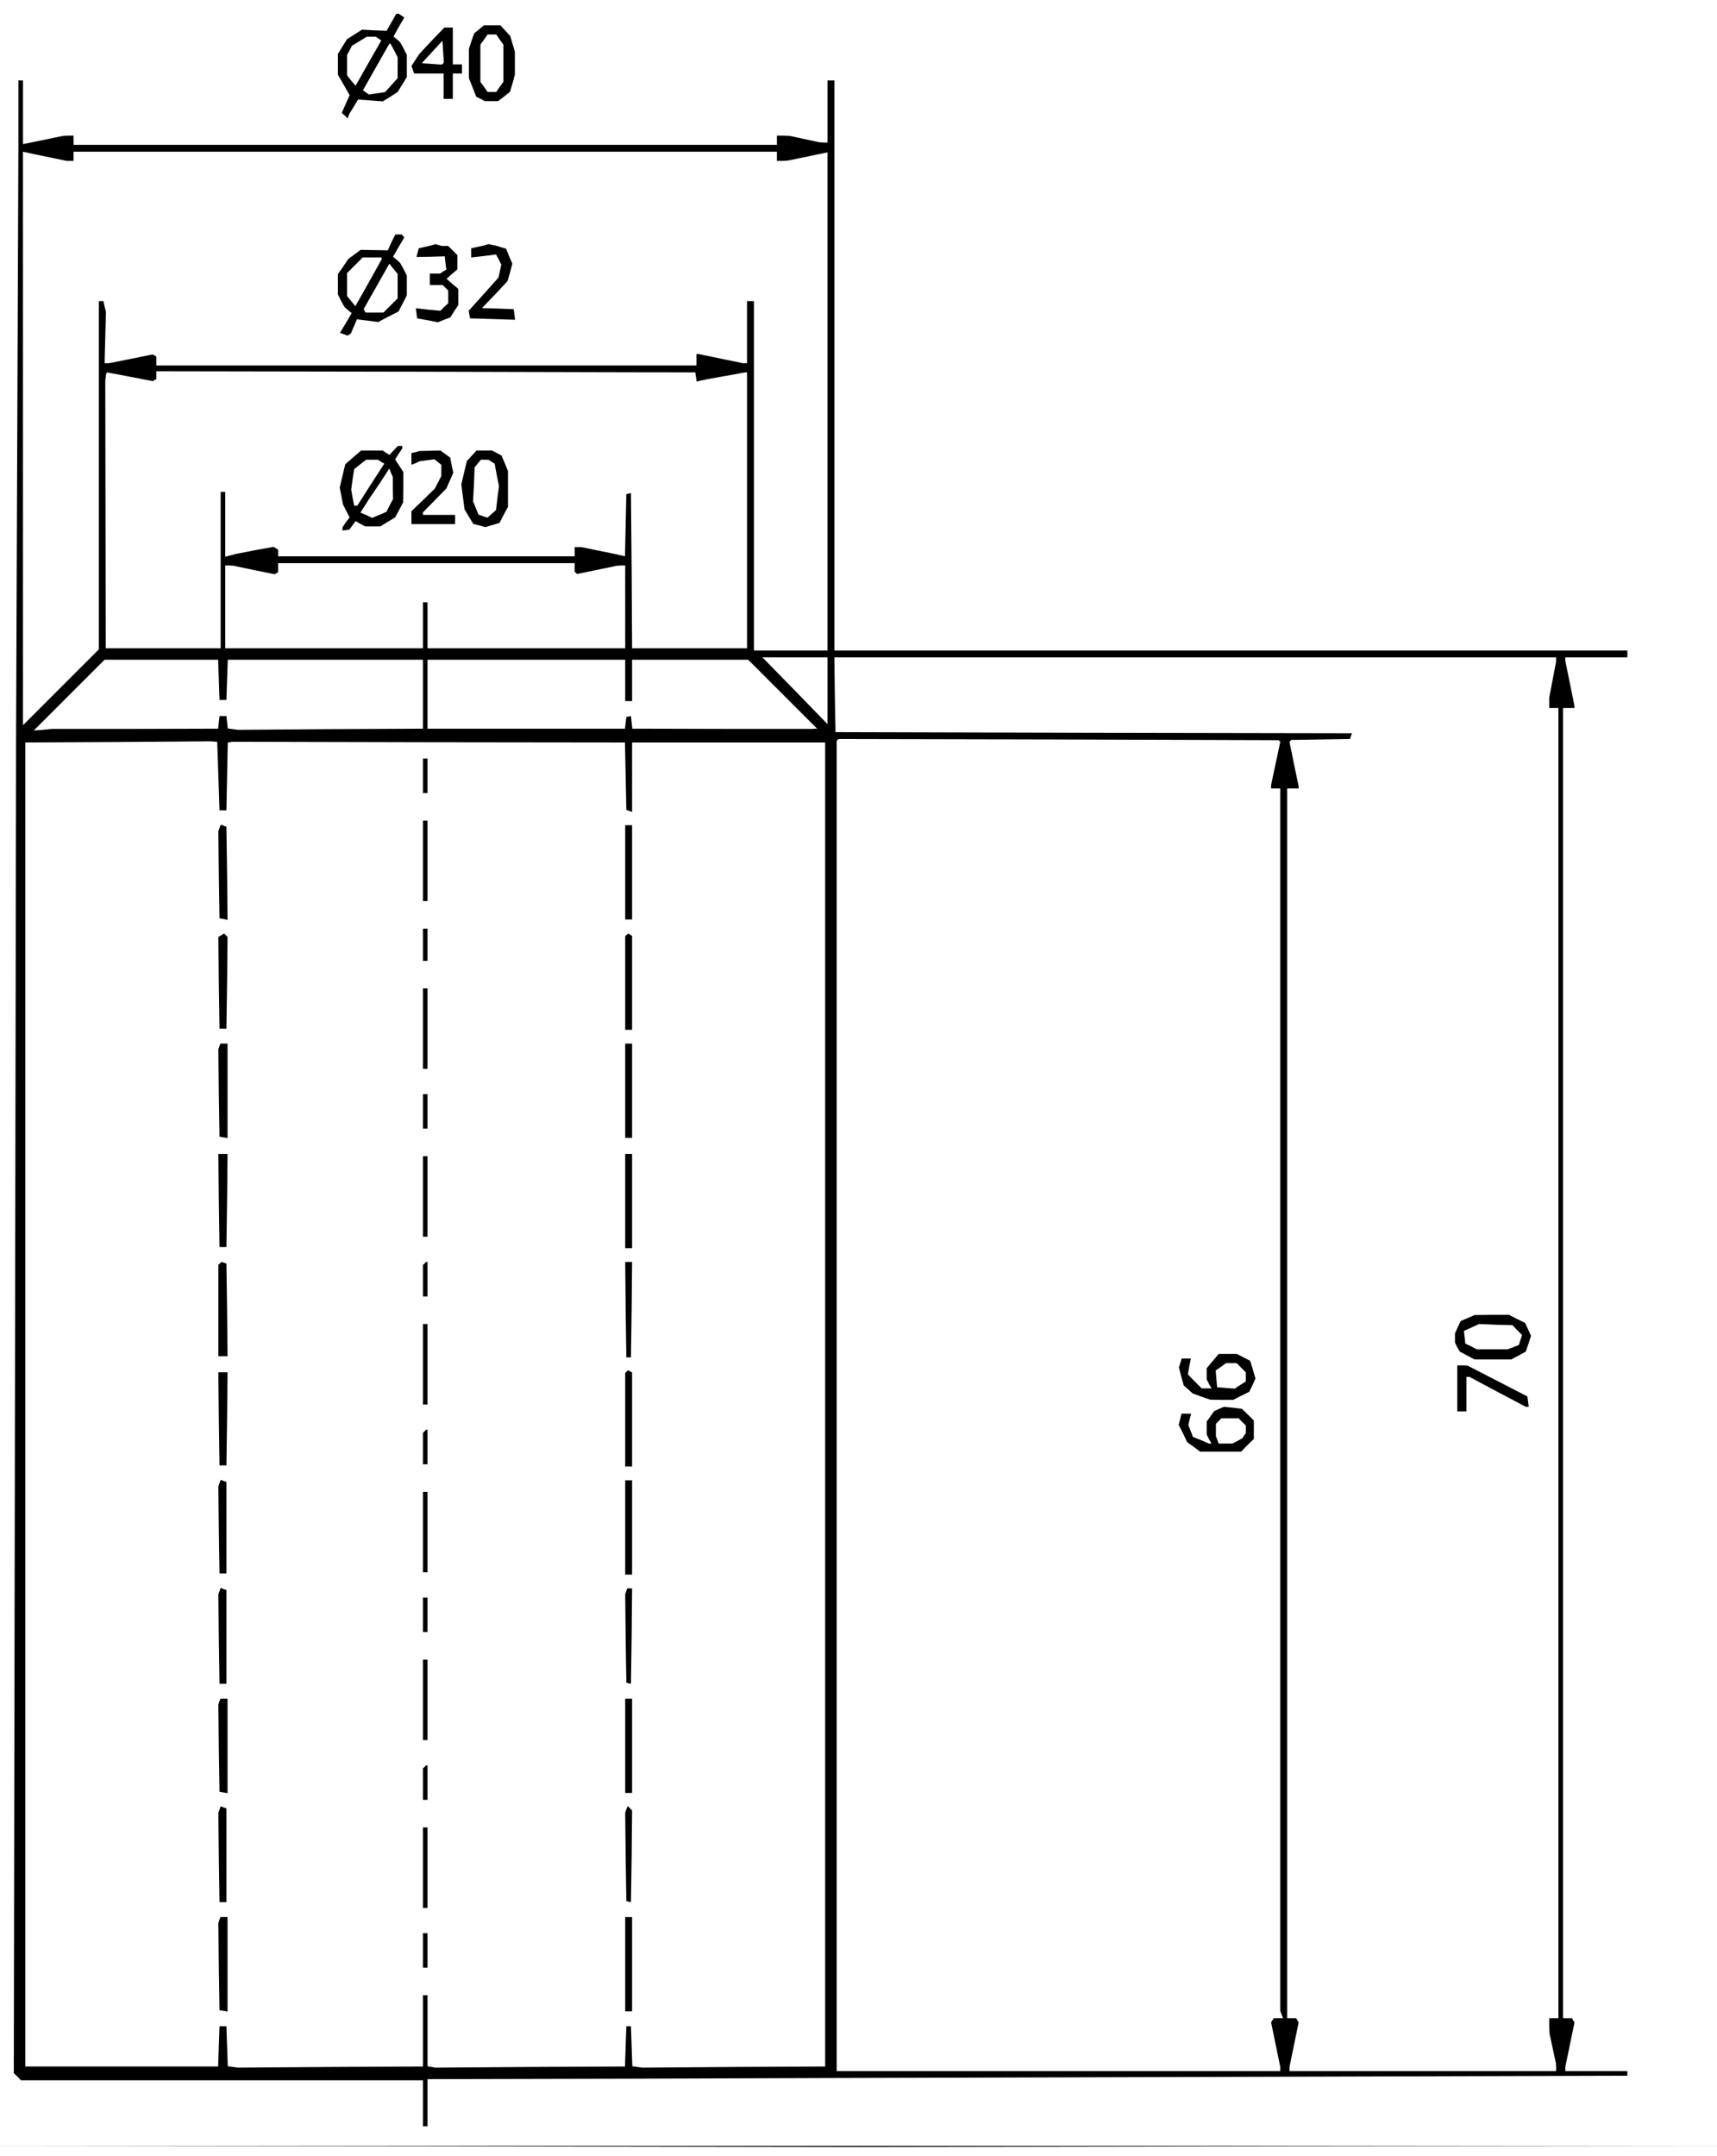 <?xml version="1.0" standalone="no"?>
<!DOCTYPE svg PUBLIC "-//W3C//DTD SVG 20010904//EN"
 "http://www.w3.org/TR/2001/REC-SVG-20010904/DTD/svg10.dtd">
<svg version="1.0" xmlns="http://www.w3.org/2000/svg"
 width="747pt" height="938pt" viewBox="0 0 747 938"
 preserveAspectRatio="xMidYMid meet">
<g transform="translate(0,938) scale(0.1,-0.1)"
fill="#000000" stroke="none">
<path d="M1703 9283 l-21 -37 -54 2 -53 3 -33 -21 -32 -20 -20 -32 -20 -33 0
-45 0 -45 26 -45 25 -44 -17 -38 -17 -39 13 -12 13 -12 3 10 4 10 19 31 19 31
53 -4 54 -4 33 20 32 21 20 32 20 33 0 48 0 48 -14 28 -15 27 -14 13 -15 12
23 42 24 41 -12 8 -12 8 -6 0 -5 0 -21 -37z m-56 -71 l12 -8 -56 -98 -56 -99
-19 22 -18 23 0 45 0 44 11 20 10 20 32 19 32 20 20 0 20 0 12 -8z m68 -52
l15 -29 0 -45 0 -46 -27 -30 -28 -31 -35 -5 -35 -5 -13 9 -13 9 57 101 58 102
3 0 2 0 16 -30z"/>
<path d="M2084 9252 l-21 -17 -12 -34 -11 -34 0 -63 0 -64 16 -40 16 -41 19
-9 18 -10 29 0 29 0 26 20 26 21 11 37 10 37 0 50 0 50 -10 34 -10 34 -22 24
-21 23 -36 0 -36 0 -21 -18z m90 -44 l16 -22 0 -81 0 -81 -16 -22 -15 -22 -19
0 -19 0 -15 22 -16 22 0 81 0 81 16 22 15 22 19 0 19 0 15 -22z"/>
<path d="M1878 9203 l-54 -58 -17 -26 -17 -26 6 -17 6 -16 64 0 64 0 0 -55 0
-55 20 0 20 0 0 55 0 55 20 0 20 0 0 20 0 20 -20 0 -20 0 0 80 0 80 -18 0 -19
0 -55 -57z m49 -100 l-5 -4 -43 3 -44 3 45 49 45 49 3 -48 3 -47 -4 -5z"/>
<path d="M80 8888 l0 -143 -5 -1280 -5 -1280 -5 -2912 -5 -2912 16 -15 15 -16
875 0 874 0 0 -100 0 -100 10 0 10 0 0 103 0 102 882 2 883 3 1728 5 1727 5 0
10 0 10 -135 0 -135 0 0 9 0 9 20 97 20 97 -6 9 -5 9 -20 0 -19 0 0 2850 0
2850 25 0 25 0 0 4 0 4 -20 99 -20 98 0 8 0 7 135 0 135 0 0 15 0 15 -1725 0
-1725 0 0 1240 0 1240 -15 0 -15 0 0 -135 0 -135 -17 0 -18 1 -65 14 -65 14
-27 1 -28 0 0 -20 0 -20 -1530 0 -1530 0 0 20 0 20 -22 0 -23 -1 -87 -18 -88
-18 0 138 0 139 -10 0 -10 0 0 -142z m138 -193 l73 -15 15 0 14 0 0 20 0 20
1530 0 1530 0 0 -20 0 -20 23 0 22 1 88 18 87 18 0 -1083 0 -1084 -160 0 -160
0 0 760 0 760 -15 0 -15 0 0 -135 0 -135 -9 0 -9 0 -97 20 -97 20 -4 0 -4 0 0
-25 0 -25 -1175 0 -1175 0 0 19 0 20 -8 5 -8 4 -94 -19 -95 -19 -10 0 -10 0 3
112 3 111 -6 24 -5 23 -10 0 -10 0 0 -758 0 -757 -165 -165 -165 -165 0 1248
0 1247 23 -5 22 -5 73 -15z m2810 -955 l3 -20 22 5 22 5 84 15 83 15 4 0 4 0
0 -600 0 -600 -250 0 -250 0 -2 338 -3 337 -10 -2 -10 -3 -3 -135 -3 -135 -22
5 -22 5 -73 15 -73 15 -15 0 -14 0 0 -20 0 -20 -645 0 -645 0 0 14 0 15 -10 6
-10 6 -83 -15 -82 -16 -22 -6 -23 -6 0 141 0 141 -10 0 -10 0 0 -340 0 -340
-250 0 -250 0 -1 583 -1 582 2 15 2 15 2 2 2 3 100 -19 99 -19 8 5 7 4 0 17 0
17 1172 -2 1173 -3 3 -20z m-528 -828 l0 -19 5 -5 6 -5 87 18 87 18 18 1 17 0
0 -180 0 -180 -430 0 -430 0 0 100 0 100 -10 0 -10 0 0 -100 0 -100 -430 0
-430 0 0 180 0 180 18 0 17 -1 90 -19 90 -18 7 4 8 5 0 20 0 19 645 0 645 0 0
-18z m1100 -537 l0 -145 -135 139 -135 138 -7 7 -6 6 141 0 142 0 0 -145z
m3170 136 l0 -9 -15 -79 -15 -78 0 -22 0 -23 20 0 20 0 0 -2850 0 -2850 -20 0
-20 0 0 -32 1 -33 14 -65 14 -65 1 -17 0 -18 -580 0 -580 0 0 9 0 9 20 97 20
97 -6 9 -5 9 -20 0 -19 0 0 2675 0 2675 25 0 25 0 0 4 0 4 -20 97 -20 98 4 4
4 4 127 2 128 2 4 12 5 13 -1124 2 -1123 3 -3 163 -2 162 1570 0 1570 0 0 -9z
m-5818 -88 l3 -88 15 0 15 0 3 88 3 87 424 0 425 0 0 -150 0 -150 -402 -2
-403 -3 -22 3 -22 3 -3 27 -3 27 -15 0 -15 0 -3 -27 -3 -28 -362 -1 -362 0
-39 -4 -39 -3 154 154 154 154 247 0 247 0 3 -87z m1768 -3 l0 -90 15 0 15 0
0 90 0 90 253 0 252 0 150 -150 150 -150 -10 0 -10 -1 -380 0 -380 1 -12 0
-12 0 -3 28 -3 27 -10 -2 -10 -2 -3 -26 -3 -25 -30 0 -29 0 -390 0 -390 0 -10
0 -10 0 0 150 0 150 430 0 430 0 0 -90z m2846 -263 l4 -4 -20 -94 -20 -94 0
-7 0 -8 20 0 20 0 0 -2659 0 -2659 6 -16 6 -16 -20 0 -21 0 -5 -9 -6 -9 20
-97 20 -97 0 -9 0 -9 -965 0 -965 0 0 2893 0 2894 4 4 4 4 958 -2 957 -3 3 -3z
m-4616 -153 l5 -149 15 0 15 0 3 148 3 147 9 1 10 2 15 0 15 0 840 -2 839 -1
3 -147 3 -146 13 -5 12 -4 0 151 0 151 420 0 420 0 0 -2880 0 -2880 -397 -2
-398 -3 -22 3 -22 3 -3 87 -3 87 -10 0 -10 0 -3 -87 -3 -88 -413 -2 -413 -3
-16 3 -17 3 0 155 0 154 -10 0 -10 0 0 -155 0 -155 -402 -2 -403 -3 -22 3 -22
3 -3 87 -3 87 -15 0 -15 0 -3 -87 -3 -88 -419 0 -420 0 0 2880 0 2880 403 2
402 3 15 -1 15 -1 5 -149z"/>
<path d="M1703 8326 l-16 -35 -59 1 -59 1 -27 -20 -27 -20 -22 -33 -23 -33 0
-44 0 -44 14 -28 15 -27 15 -13 16 -13 -25 -43 -26 -43 17 -6 16 -6 8 5 7 5
13 31 13 30 46 -6 46 -6 44 23 45 23 18 35 18 35 0 43 0 43 -14 28 -15 27 -15
14 -16 13 24 42 25 42 -6 7 -6 6 -14 0 -13 0 -17 -34z m-43 -71 l0 -4 -57
-102 -57 -101 -18 22 -18 22 0 50 0 50 34 34 34 34 41 0 41 0 0 -5z m70 -120
l0 -53 -31 -31 -31 -31 -38 0 -39 0 -5 8 -4 7 56 99 56 99 18 -23 18 -22 0
-53z"/>
<path d="M1885 8315 l-10 -3 -26 -6 -27 -6 -5 -19 -5 -19 62 1 61 2 3 -29 4
-29 -14 -8 -13 -9 -22 0 -23 0 0 -25 0 -25 28 0 28 0 12 -12 12 -12 0 -27 0
-28 -17 -16 -17 -17 -54 5 -53 6 3 -22 3 -22 45 -8 45 -9 27 11 27 10 17 27
18 27 0 35 0 35 -26 22 -25 22 23 21 24 20 0 31 0 31 -20 20 -20 20 -14 0 -14
0 -14 4 -13 4 -10 -3z"/>
<path d="M2115 8315 l-10 -3 -27 -6 -28 -6 0 -20 0 -20 54 6 54 7 12 -22 11
-22 -6 -28 -6 -28 -65 -73 -65 -72 3 -16 3 -17 98 -3 98 -3 -3 23 -3 23 -55 2
-55 2 -14 0 -14 1 56 58 55 59 11 38 10 38 -14 32 -13 33 -24 7 -23 7 -15 3
-15 3 -10 -3z"/>
<path d="M1713 7421 l-19 -20 -14 9 -15 10 -47 0 -47 0 -35 -30 -34 -30 -12
-50 -12 -51 7 -36 7 -37 14 -28 15 -29 -16 -21 -15 -22 0 -7 0 -7 15 2 15 2
13 18 14 19 21 -12 21 -11 33 0 33 0 32 20 32 19 18 33 17 33 1 65 0 66 -18
28 -18 27 15 24 16 24 0 6 0 5 -10 0 -9 0 -18 -19z m-55 -50 l14 -8 -59 -91
-58 -91 -7 -1 -7 0 -7 35 -6 35 6 45 7 44 26 21 26 20 26 0 26 0 13 -9z m51
-114 l1 -48 -15 -28 -14 -28 -31 -13 -31 -13 -25 12 -26 11 18 28 17 27 46 68
45 69 7 -19 8 -18 0 -48z"/>
<path d="M1808 7413 l-18 -4 0 -26 0 -25 18 7 17 8 33 5 32 4 15 -12 15 -12 0
-25 0 -24 -14 -27 -14 -27 -51 -50 -51 -49 0 -28 0 -28 95 0 95 0 0 20 0 20
-70 0 -70 0 0 6 0 5 51 52 51 52 15 34 15 34 -7 33 -6 33 -22 16 -21 15 -46
-1 -45 -1 -17 -5z"/>
<path d="M2052 7397 l-21 -23 -12 -50 -12 -51 7 -55 7 -54 19 -32 19 -31 26
-7 26 -7 31 9 31 9 18 35 19 35 0 78 0 78 -14 34 -14 33 -20 11 -21 11 -34 0
-34 0 -21 -23z m87 -26 l13 -8 9 -49 10 -49 -7 -52 -6 -52 -18 -16 -19 -17
-19 6 -20 7 -12 29 -12 29 4 74 3 74 14 17 13 16 17 0 16 0 14 -9z"/>
<path d="M6385 3646 l-30 -13 -13 -27 -12 -27 0 -20 0 -20 10 -20 11 -19 32
-17 32 -17 80 0 80 0 32 17 31 17 12 35 11 34 -13 28 -13 28 -35 17 -35 18
-75 0 -75 -1 -30 -13z m216 -53 l21 -21 -7 -21 -7 -22 -25 -10 -24 -9 -67 0
-67 0 -25 13 -25 12 -3 28 -3 27 33 15 33 15 72 -3 73 -2 21 -22z"/>
<path d="M6340 3340 l0 -100 20 0 20 0 0 75 0 75 6 0 7 0 122 -65 123 -65 7 0
6 0 -3 23 -3 22 -130 67 -130 67 -22 1 -23 0 0 -100z"/>
<path d="M5276 3459 l-26 -31 0 -24 0 -25 10 -20 11 -19 -21 0 -22 0 -30 30
-30 31 6 34 7 35 -20 0 -20 0 -6 -20 -6 -19 10 -39 11 -39 19 -17 20 -18 38
-14 38 -13 50 -1 50 0 35 18 35 17 14 29 13 29 -11 38 -12 39 -29 15 -29 15
-40 0 -39 0 -26 -31z m124 -29 l20 -20 0 -20 0 -20 -24 -15 -24 -16 -39 3 -38
3 -3 37 -3 36 23 16 22 16 23 0 23 0 20 -20z"/>
<path d="M5304 3251 l-22 -10 -16 -23 -16 -22 0 -29 0 -28 10 -20 11 -19 -6 0
-6 0 -34 15 -35 14 -10 26 -10 26 6 25 6 24 -21 0 -21 0 -6 -25 -6 -24 19 -37
18 -38 28 -20 28 -21 90 0 89 0 27 28 28 27 0 40 0 40 -26 26 -26 25 -39 5
-39 4 -21 -9z m100 -57 l16 -15 0 -17 0 -17 -8 -11 -7 -11 -22 -12 -22 -11
-29 0 -30 0 -6 16 -6 16 0 27 0 27 12 12 12 12 37 0 38 0 15 -16z"/>
<path d="M1840 6005 l0 -75 10 0 10 0 0 75 0 75 -10 0 -10 0 0 -75z"/>
<path d="M1840 5635 l0 -175 10 0 10 0 0 175 0 175 -10 0 -10 0 0 -175z"/>
<path d="M955 5778 l-5 -14 2 -189 3 -190 18 -3 17 -4 -2 203 -3 202 -12 5
-13 4 -5 -14z"/>
<path d="M2720 5585 l0 -205 15 0 15 0 0 205 0 205 -15 0 -15 0 0 -205z"/>
<path d="M1840 5270 l0 -70 10 0 10 0 0 70 0 70 -10 0 -10 0 0 -70z"/>
<path d="M962 5311 l-12 -7 2 -200 3 -199 15 0 15 0 3 199 2 200 -7 7 -8 8
-13 -8z"/>
<path d="M2726 5313 l-6 -6 0 -204 0 -203 15 0 15 0 0 204 0 205 -9 5 -8 5 -7
-6z"/>
<path d="M1840 4905 l0 -175 10 0 10 0 0 175 0 175 -10 0 -10 0 0 -175z"/>
<path d="M954 4827 l-4 -13 2 -189 3 -190 18 -3 17 -3 0 205 0 206 -15 0 -16
0 -5 -13z"/>
<path d="M2720 4635 l0 -205 15 0 15 0 0 205 0 205 -15 0 -15 0 0 -205z"/>
<path d="M1840 4545 l0 -75 10 0 10 0 0 75 0 75 -10 0 -10 0 0 -75z"/>
<path d="M952 4158 l3 -203 15 0 15 0 3 203 2 202 -20 0 -20 0 2 -202z"/>
<path d="M2720 4155 l0 -205 15 0 15 0 0 205 0 205 -15 0 -15 0 0 -205z"/>
<path d="M1840 4175 l0 -175 10 0 10 0 0 175 0 175 -10 0 -10 0 0 -175z"/>
<path d="M957 3884 l-7 -7 0 -199 0 -198 20 0 20 0 -2 202 -3 201 -11 4 -10 3
-7 -6z"/>
<path d="M1847 3883 l-7 -6 0 -69 0 -68 10 0 10 0 0 75 0 75 -3 0 -4 0 -6 -7z"/>
<path d="M2722 3683 l3 -208 10 0 10 0 3 208 2 207 -15 0 -15 0 2 -207z"/>
<path d="M1840 3445 l0 -175 10 0 10 0 0 175 0 175 -10 0 -10 0 0 -175z"/>
<path d="M2726 3413 l-6 -6 0 -204 0 -203 15 0 15 0 0 204 0 205 -9 5 -8 5 -7
-6z"/>
<path d="M952 3208 l3 -203 15 0 15 0 3 203 2 202 -20 0 -20 0 2 -202z"/>
<path d="M1847 3153 l-7 -6 0 -69 0 -68 10 0 10 0 0 75 0 75 -3 0 -4 0 -6 -7z"/>
<path d="M955 2928 l-5 -14 2 -189 3 -190 15 0 15 0 0 199 0 199 -12 4 -13 5
-5 -14z"/>
<path d="M2720 2735 l0 -205 15 0 15 0 0 205 0 205 -15 0 -15 0 0 -205z"/>
<path d="M1840 2715 l0 -175 10 0 10 0 0 175 0 175 -10 0 -10 0 0 -175z"/>
<path d="M955 2458 l-5 -14 2 -194 3 -195 15 0 15 0 0 204 0 204 -12 4 -13 5
-5 -14z"/>
<path d="M2724 2457 l-4 -13 2 -192 3 -192 10 -3 10 -2 3 208 2 207 -10 0 -11
0 -5 -13z"/>
<path d="M1840 2355 l0 -75 10 0 10 0 0 75 0 75 -10 0 -10 0 0 -75z"/>
<path d="M1840 1985 l0 -175 10 0 10 0 0 175 0 175 -10 0 -10 0 0 -175z"/>
<path d="M954 1977 l-4 -13 2 -189 3 -190 18 -3 17 -3 0 205 0 206 -15 0 -16
0 -5 -13z"/>
<path d="M2720 1785 l0 -205 15 0 15 0 0 205 0 205 -15 0 -15 0 0 -205z"/>
<path d="M1847 1693 l-7 -6 0 -69 0 -68 10 0 10 0 0 75 0 75 -3 0 -4 0 -6 -7z"/>
<path d="M955 1508 l-5 -14 2 -194 3 -195 15 0 15 0 0 204 0 204 -12 4 -13 5
-5 -14z"/>
<path d="M2725 1509 l-5 -15 2 -192 3 -192 10 -3 10 -2 3 199 2 200 -9 9 -10
10 -6 -14z"/>
<path d="M1840 1255 l0 -175 10 0 10 0 0 175 0 175 -10 0 -10 0 0 -175z"/>
<path d="M954 1027 l-4 -13 2 -189 3 -190 18 -3 17 -3 0 205 0 206 -15 0 -16
0 -5 -13z"/>
<path d="M2720 835 l0 -205 15 0 15 0 0 205 0 205 -15 0 -15 0 0 -205z"/>
<path d="M1840 895 l0 -75 10 0 10 0 0 75 0 75 -10 0 -10 0 0 -75z"/>
<path d="M1868 43 l1874 -3 1866 3 1867 2 -3740 0 -3740 0 1873 -2z"/>
</g>
</svg>
